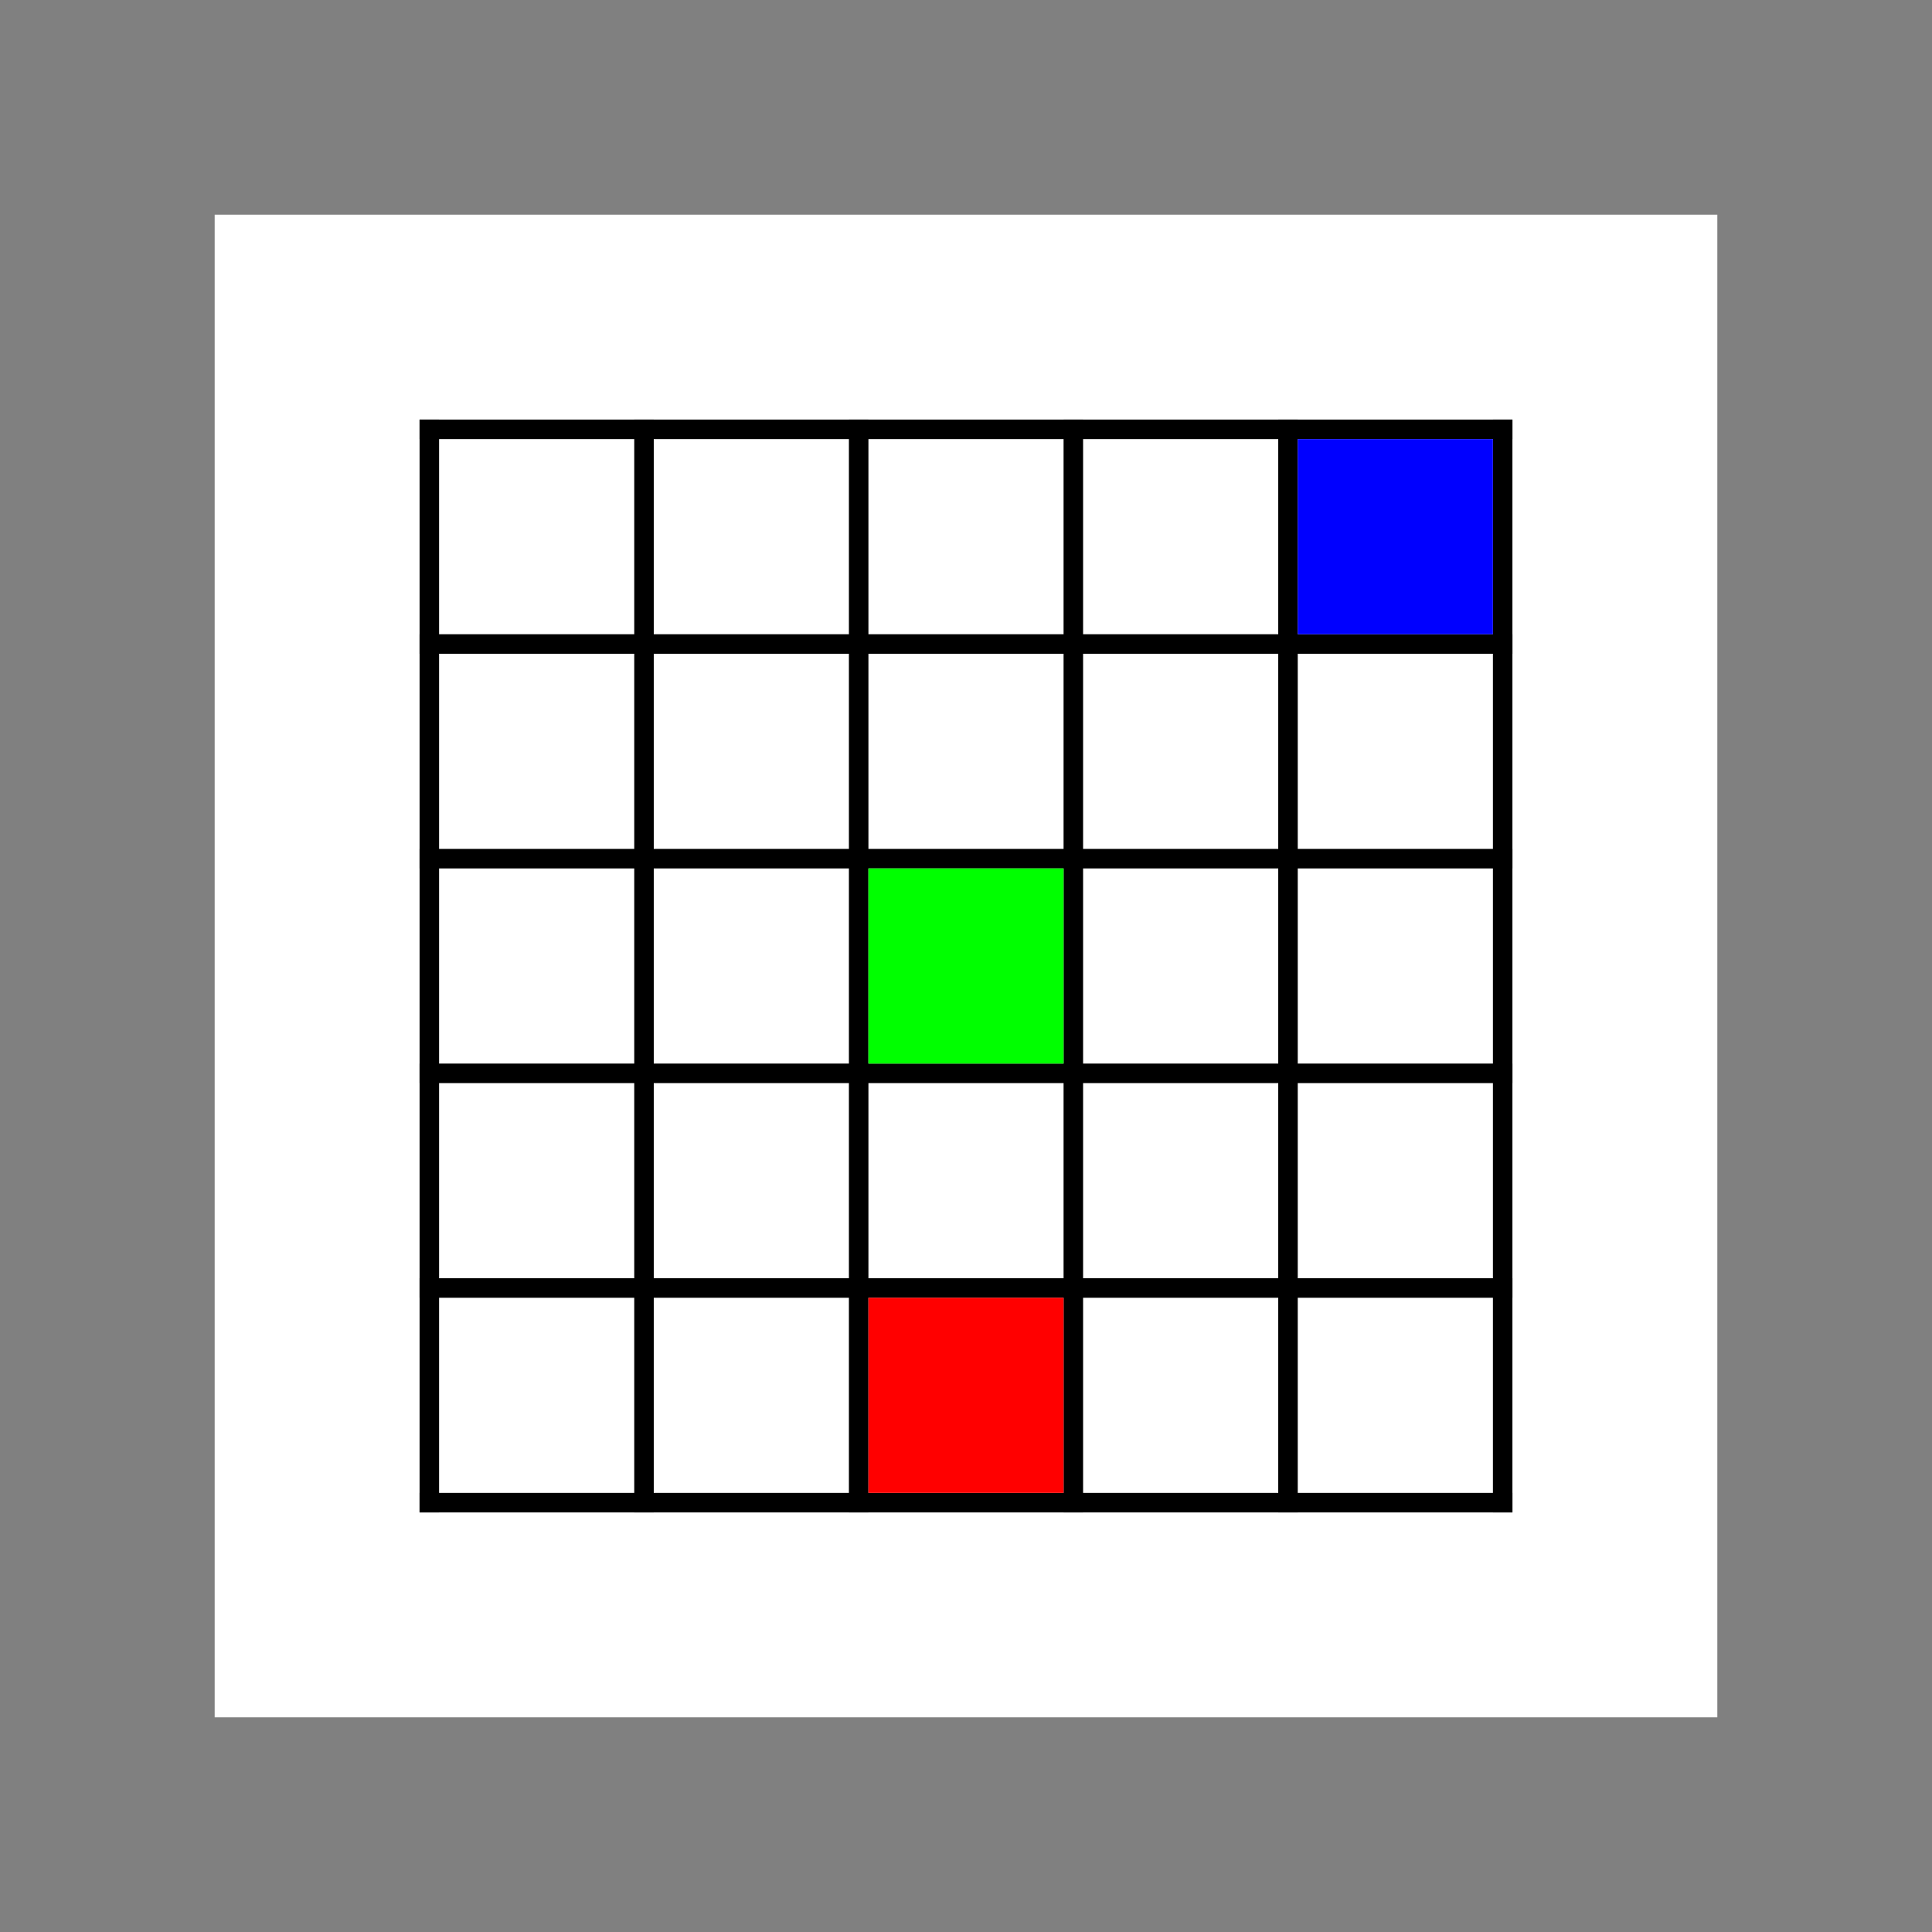 <?xml version="1.0" encoding="UTF-8" standalone="no"?>
<svg
   xmlns:dc="http://purl.org/dc/elements/1.1/"
   xmlns:cc="http://creativecommons.org/ns#"
   xmlns:rdf="http://www.w3.org/1999/02/22-rdf-syntax-ns#"
   xmlns:svg="http://www.w3.org/2000/svg"
   xmlns="http://www.w3.org/2000/svg"
   version="1.1"
   id="svg3357"
   viewBox="0 0 7015.748 7015.748"
   height="1980mm"
   width="1980mm">
  <defs
     id="defs3359">
    <filter
       id="filter4303"
       style="color-interpolation-filters:sRGB;">
      <feGaussianBlur
         id="feGaussianBlur4305"
         result="blur"
         stdDeviation="3 3" />
    </filter>
  </defs>
  <g
     style="opacity:1"
     transform="translate(177.165,5786.221)"
     id="layer2">
    <rect
       y="-5786.221"
       x="-177.165"
       height="7015.748"
       width="7015.748"
       id="rect3365-9"
       style="color:#000000;display:inline;overflow:visible;visibility:visible;opacity:1;fill:#808080;fill-opacity:1;fill-rule:nonzero;stroke:none;stroke-width:2;stroke-linecap:round;stroke-linejoin:miter;stroke-miterlimit:4;stroke-dasharray:none;stroke-dashoffset:0;stroke-opacity:1;marker:none;enable-background:accumulate;" />
    <rect
       y="-5006.693"
       x="602.362"
       height="5456.693"
       width="5456.693"
       id="rect3365"
       style="color:#000000;display:inline;overflow:visible;visibility:visible;opacity:1;fill:#ffffff;fill-opacity:1;fill-rule:nonzero;stroke:none;stroke-width:2;stroke-linecap:round;stroke-linejoin:miter;stroke-miterlimit:4;stroke-dasharray:none;stroke-dashoffset:0;stroke-opacity:1;marker:none;enable-background:accumulate;" />
  </g>
  <g
     transform="translate(177.165,5786.221)"
     id="layer1">
    <g
       style="filter:url(#filter4303)"
       id="g4286">
      <rect
         style="color:#000000;display:inline;overflow:visible;visibility:visible;opacity:1;fill:#000000;fill-opacity:1;fill-rule:nonzero;stroke:none;stroke-width:2;stroke-linecap:round;stroke-linejoin:miter;stroke-miterlimit:4;stroke-dasharray:none;stroke-dashoffset:0;stroke-opacity:1;marker:none;enable-background:accumulate;"
         id="rect3398"
         width="70.866"
         height="3968.504"
         x="3685.039"
         y="-4262.599" />
      <rect
         style="color:#000000;display:inline;overflow:visible;visibility:visible;opacity:1;fill:#000000;fill-opacity:1;fill-rule:nonzero;stroke:none;stroke-width:2;stroke-linecap:round;stroke-linejoin:miter;stroke-miterlimit:4;stroke-dasharray:none;stroke-dashoffset:0;stroke-opacity:1;marker:none;enable-background:accumulate;"
         id="rect3398-4"
         width="70.866"
         height="3968.504"
         x="1346.457"
         y="-4262.599" />
      <rect
         style="color:#000000;display:inline;overflow:visible;visibility:visible;opacity:1;fill:#000000;fill-opacity:1;fill-rule:nonzero;stroke:none;stroke-width:2;stroke-linecap:round;stroke-linejoin:miter;stroke-miterlimit:4;stroke-dasharray:none;stroke-dashoffset:0;stroke-opacity:1;marker:none;enable-background:accumulate;"
         id="rect3398-8"
         width="70.866"
         height="3968.504"
         x="2125.984"
         y="-4262.599" />
      <rect
         style="color:#000000;display:inline;overflow:visible;visibility:visible;opacity:1;fill:#000000;fill-opacity:1;fill-rule:nonzero;stroke:none;stroke-width:2;stroke-linecap:round;stroke-linejoin:miter;stroke-miterlimit:4;stroke-dasharray:none;stroke-dashoffset:0;stroke-opacity:1;marker:none;enable-background:accumulate;"
         id="rect3398-9"
         width="70.866"
         height="3968.504"
         x="2905.512"
         y="-4262.599" />
      <rect
         style="color:#000000;display:inline;overflow:visible;visibility:visible;opacity:1;fill:#000000;fill-opacity:1;fill-rule:nonzero;stroke:none;stroke-width:2;stroke-linecap:round;stroke-linejoin:miter;stroke-miterlimit:4;stroke-dasharray:none;stroke-dashoffset:0;stroke-opacity:1;marker:none;enable-background:accumulate;"
         id="rect3398-0"
         width="70.866"
         height="3968.504"
         x="4464.567"
         y="-4262.599" />
      <rect
         style="color:#000000;display:inline;overflow:visible;visibility:visible;opacity:1;fill:#000000;fill-opacity:1;fill-rule:nonzero;stroke:none;stroke-width:2;stroke-linecap:round;stroke-linejoin:miter;stroke-miterlimit:4;stroke-dasharray:none;stroke-dashoffset:0;stroke-opacity:1;marker:none;enable-background:accumulate;"
         id="rect3398-2"
         width="70.866"
         height="3968.504"
         x="5244.094"
         y="-4262.599" />
      <rect
         style="color:#000000;display:inline;overflow:visible;visibility:visible;opacity:1;fill:#000000;fill-opacity:1;fill-rule:nonzero;stroke:none;stroke-width:2;stroke-linecap:round;stroke-linejoin:miter;stroke-miterlimit:4;stroke-dasharray:none;stroke-dashoffset:0;stroke-opacity:1;marker:none;enable-background:accumulate;"
         id="rect3398-93"
         width="70.866"
         height="3968.504"
         x="-1924.016"
         y="-5314.961"
         transform="matrix(0,1,-1,0,0,0)" />
      <rect
         style="color:#000000;display:inline;overflow:visible;visibility:visible;opacity:1;fill:#000000;fill-opacity:1;fill-rule:nonzero;stroke:none;stroke-width:2;stroke-linecap:round;stroke-linejoin:miter;stroke-miterlimit:4;stroke-dasharray:none;stroke-dashoffset:0;stroke-opacity:1;marker:none;enable-background:accumulate;"
         id="rect3398-4-9"
         width="70.866"
         height="3968.504"
         x="-4262.598"
         y="-5314.961"
         transform="matrix(0,1,-1,0,0,0)" />
      <rect
         style="color:#000000;display:inline;overflow:visible;visibility:visible;opacity:1;fill:#000000;fill-opacity:1;fill-rule:nonzero;stroke:none;stroke-width:2;stroke-linecap:round;stroke-linejoin:miter;stroke-miterlimit:4;stroke-dasharray:none;stroke-dashoffset:0;stroke-opacity:1;marker:none;enable-background:accumulate;"
         id="rect3398-8-3"
         width="70.866"
         height="3968.504"
         x="-3483.071"
         y="-5314.961"
         transform="matrix(0,1,-1,0,0,0)" />
      <rect
         style="color:#000000;display:inline;overflow:visible;visibility:visible;opacity:1;fill:#000000;fill-opacity:1;fill-rule:nonzero;stroke:none;stroke-width:2;stroke-linecap:round;stroke-linejoin:miter;stroke-miterlimit:4;stroke-dasharray:none;stroke-dashoffset:0;stroke-opacity:1;marker:none;enable-background:accumulate;"
         id="rect3398-9-0"
         width="70.866"
         height="3968.504"
         x="-2703.543"
         y="-5314.961"
         transform="matrix(0,1,-1,0,0,0)" />
      <rect
         style="color:#000000;display:inline;overflow:visible;visibility:visible;opacity:1;fill:#000000;fill-opacity:1;fill-rule:nonzero;stroke:none;stroke-width:2;stroke-linecap:round;stroke-linejoin:miter;stroke-miterlimit:4;stroke-dasharray:none;stroke-dashoffset:0;stroke-opacity:1;marker:none;enable-background:accumulate;"
         id="rect3398-0-2"
         width="70.866"
         height="3968.504"
         x="-1144.488"
         y="-5314.961"
         transform="matrix(0,1,-1,0,0,0)" />
      <rect
         style="color:#000000;display:inline;overflow:visible;visibility:visible;opacity:1;fill:#000000;fill-opacity:1;fill-rule:nonzero;stroke:none;stroke-width:2;stroke-linecap:round;stroke-linejoin:miter;stroke-miterlimit:4;stroke-dasharray:none;stroke-dashoffset:0;stroke-opacity:1;marker:none;enable-background:accumulate;"
         id="rect3398-2-7"
         width="70.866"
         height="3968.504"
         x="-364.961"
         y="-5314.961"
         transform="matrix(0,1,-1,0,0,0)" />
      <rect
         style="color:#000000;display:inline;overflow:visible;visibility:visible;opacity:1;fill:#00ff00;fill-opacity:1;fill-rule:nonzero;stroke:none;stroke-width:2;stroke-linecap:round;stroke-linejoin:miter;stroke-miterlimit:4;stroke-dasharray:none;stroke-dashoffset:0;stroke-opacity:1;marker:none;enable-background:accumulate;"
         id="rect3555"
         width="708.661"
         height="708.661"
         x="2976.378"
         y="-2632.677" />
      <rect
         style="color:#000000;display:inline;overflow:visible;visibility:visible;opacity:1;fill:#ff0000;fill-opacity:1;fill-rule:nonzero;stroke:none;stroke-width:2;stroke-linecap:round;stroke-linejoin:miter;stroke-miterlimit:4;stroke-dasharray:none;stroke-dashoffset:0;stroke-opacity:1;marker:none;enable-background:accumulate;"
         id="rect3555-2"
         width="708.661"
         height="708.661"
         x="2976.378"
         y="-1073.622" />
      <rect
         style="color:#000000;display:inline;overflow:visible;visibility:visible;opacity:1;fill:#0000ff;fill-opacity:1;fill-rule:nonzero;stroke:none;stroke-width:2;stroke-linecap:round;stroke-linejoin:miter;stroke-miterlimit:4;stroke-dasharray:none;stroke-dashoffset:0;stroke-opacity:1;marker:none;enable-background:accumulate;"
         id="rect3555-3"
         width="708.661"
         height="708.661"
         x="4535.433"
         y="-4191.732" />
    </g>
  </g>
</svg>
